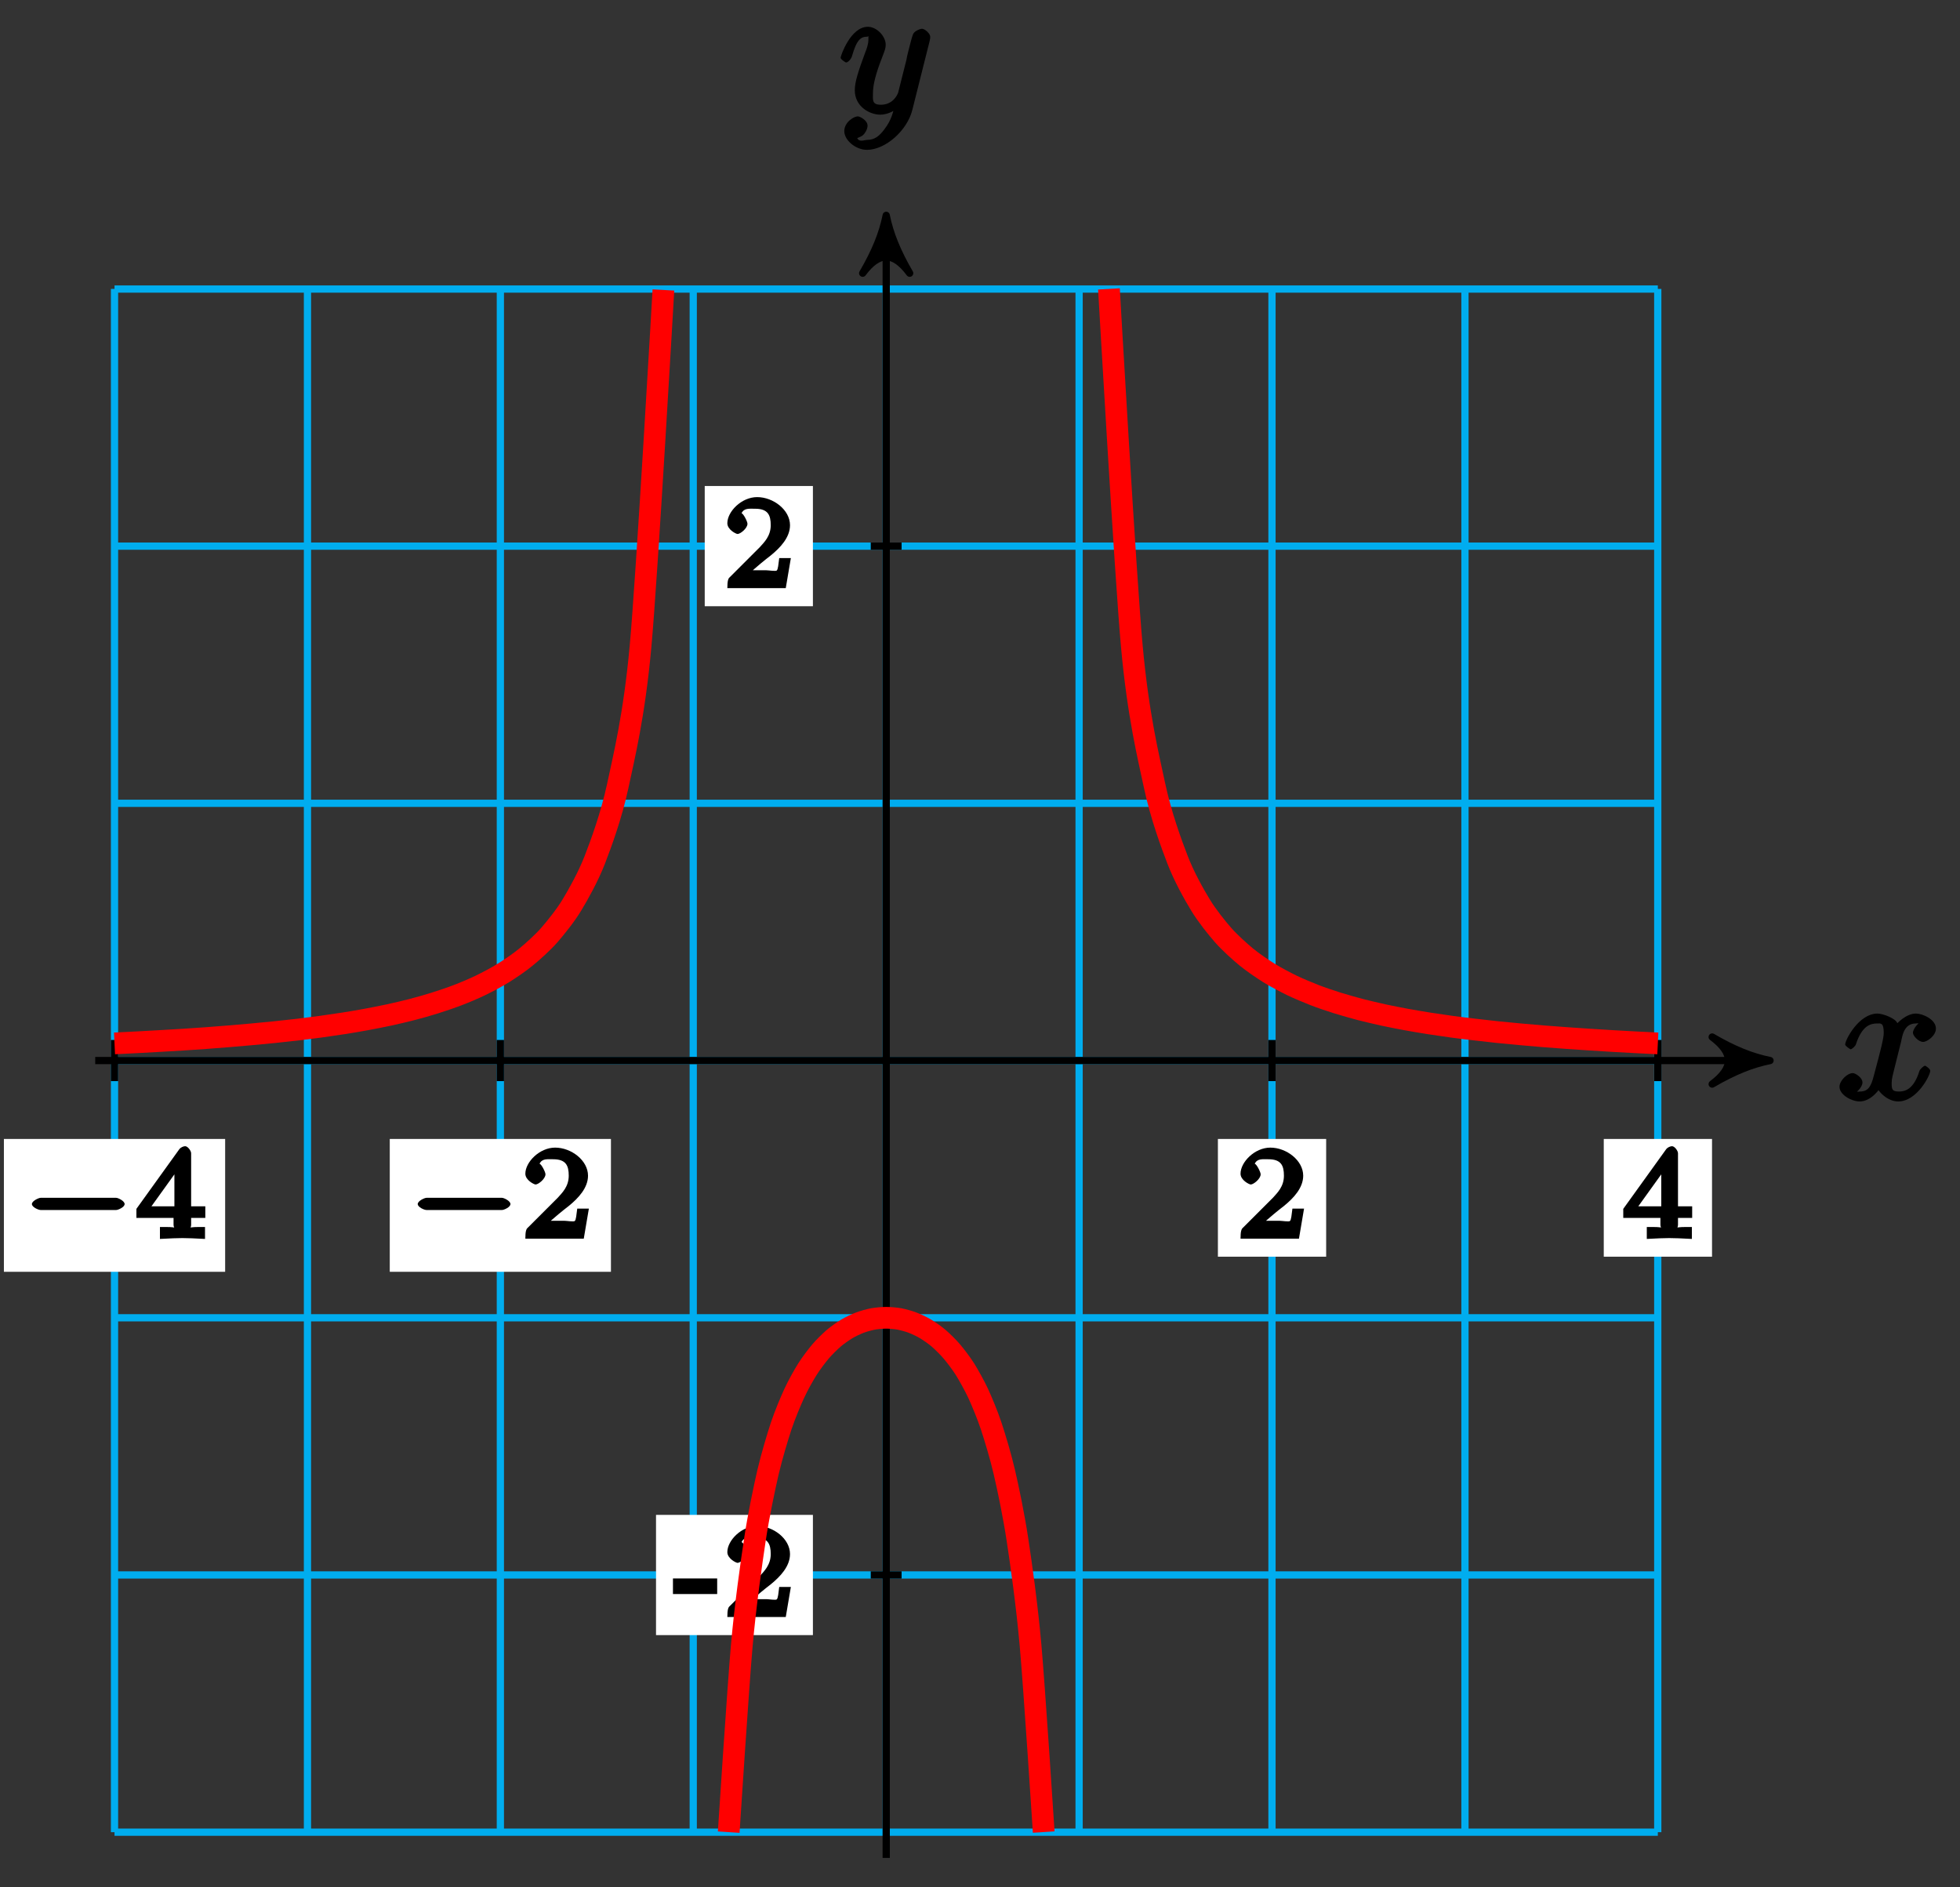 <?xml version="1.0" encoding="UTF-8"?>
<svg xmlns="http://www.w3.org/2000/svg" xmlns:xlink="http://www.w3.org/1999/xlink" width="108pt" height="104pt" viewBox="0 0 108 104" version="1.1">
<rect x="0" y="0" width="108" height="104" fill="#333333" stroke="none"/>
<defs>
<g>
<symbol overflow="visible" id="glyph0-0">
<path style="stroke:none;" d=""/>
</symbol>
<symbol overflow="visible" id="glyph0-1">
<path style="stroke:none;" d="M 3.5 -3.172 C 3.562 -3.422 3.625 -4.188 4.312 -4.188 C 4.359 -4.188 4.469 -4.234 4.688 -4.109 L 4.812 -4.391 C 4.531 -4.344 4.156 -3.922 4.156 -3.672 C 4.156 -3.516 4.453 -3.172 4.719 -3.172 C 4.938 -3.172 5.422 -3.516 5.422 -3.906 C 5.422 -4.422 4.672 -4.734 4.328 -4.734 C 3.75 -4.734 3.266 -4.156 3.297 -4.203 C 3.203 -4.469 2.5 -4.734 2.203 -4.734 C 1.172 -4.734 0.422 -3.281 0.422 -3.031 C 0.422 -2.938 0.703 -2.766 0.719 -2.766 C 0.797 -2.766 1 -2.953 1.016 -3.047 C 1.359 -4.094 1.844 -4.188 2.188 -4.188 C 2.375 -4.188 2.547 -4.25 2.547 -3.672 C 2.547 -3.375 2.375 -2.703 2 -1.312 C 1.844 -0.688 1.672 -0.438 1.234 -0.438 C 1.172 -0.438 1.062 -0.391 0.859 -0.516 L 0.734 -0.234 C 0.984 -0.297 1.375 -0.656 1.375 -0.938 C 1.375 -1.203 0.984 -1.453 0.844 -1.453 C 0.531 -1.453 0.109 -1.031 0.109 -0.703 C 0.109 -0.25 0.781 0.109 1.219 0.109 C 1.891 0.109 2.359 -0.641 2.391 -0.703 L 2.094 -0.812 C 2.219 -0.438 2.75 0.109 3.344 0.109 C 4.375 0.109 5.109 -1.328 5.109 -1.578 C 5.109 -1.688 4.859 -1.859 4.828 -1.859 C 4.734 -1.859 4.531 -1.641 4.516 -1.578 C 4.188 -0.516 3.688 -0.438 3.375 -0.438 C 2.984 -0.438 2.984 -0.594 2.984 -0.922 C 2.984 -1.141 3.047 -1.359 3.156 -1.797 Z M 3.5 -3.172 "/>
</symbol>
<symbol overflow="visible" id="glyph0-2">
<path style="stroke:none;" d="M 5.016 -3.953 C 5.047 -4.094 5.047 -4.109 5.047 -4.188 C 5.047 -4.359 4.75 -4.625 4.594 -4.625 C 4.5 -4.625 4.203 -4.516 4.109 -4.344 C 4.047 -4.203 3.969 -3.891 3.922 -3.703 C 3.859 -3.453 3.781 -3.188 3.734 -2.906 L 3.281 -1.109 C 3.234 -0.969 2.984 -0.438 2.328 -0.438 C 1.828 -0.438 1.891 -0.703 1.891 -1.078 C 1.891 -1.531 2.047 -2.156 2.391 -3.031 C 2.547 -3.438 2.594 -3.547 2.594 -3.75 C 2.594 -4.203 2.109 -4.734 1.609 -4.734 C 0.656 -4.734 0.109 -3.125 0.109 -3.031 C 0.109 -2.938 0.391 -2.766 0.406 -2.766 C 0.516 -2.766 0.688 -2.953 0.734 -3.109 C 1 -4.047 1.234 -4.188 1.578 -4.188 C 1.656 -4.188 1.641 -4.344 1.641 -4.031 C 1.641 -3.781 1.547 -3.516 1.469 -3.328 C 1.078 -2.266 0.891 -1.703 0.891 -1.234 C 0.891 -0.344 1.703 0.109 2.297 0.109 C 2.688 0.109 3.141 -0.109 3.422 -0.391 L 3.125 -0.5 C 2.984 0.016 2.922 0.391 2.516 0.922 C 2.266 1.25 2.016 1.5 1.562 1.5 C 1.422 1.5 1.141 1.641 1.031 1.406 C 0.953 1.406 1.203 1.359 1.344 1.234 C 1.453 1.141 1.594 0.906 1.594 0.719 C 1.594 0.406 1.156 0.203 1.062 0.203 C 0.828 0.203 0.312 0.531 0.312 1.016 C 0.312 1.516 0.938 2.047 1.562 2.047 C 2.578 2.047 3.781 0.984 4.062 -0.156 Z M 5.016 -3.953 "/>
</symbol>
<symbol overflow="visible" id="glyph1-0">
<path style="stroke:none;" d=""/>
</symbol>
<symbol overflow="visible" id="glyph1-1">
<path style="stroke:none;" d="M 5.188 -1.578 C 5.297 -1.578 5.656 -1.734 5.656 -1.906 C 5.656 -2.078 5.297 -2.25 5.188 -2.25 L 1.031 -2.25 C 0.922 -2.25 0.547 -2.078 0.547 -1.906 C 0.547 -1.734 0.906 -1.578 1.031 -1.578 Z M 5.188 -1.578 "/>
</symbol>
<symbol overflow="visible" id="glyph2-0">
<path style="stroke:none;" d=""/>
</symbol>
<symbol overflow="visible" id="glyph2-1">
<path style="stroke:none;" d="M 3.875 -1.344 L 3.875 -1.781 L 3.094 -1.781 L 3.094 -4.703 C 3.094 -4.844 2.906 -5.094 2.766 -5.094 C 2.672 -5.094 2.516 -5.031 2.438 -4.922 L 0.078 -1.641 L 0.078 -1.141 L 2.125 -1.141 L 2.125 -0.766 C 2.125 -0.531 2.328 -0.641 1.75 -0.641 L 1.375 -0.641 L 1.375 0.016 C 1.922 -0.016 2.359 -0.031 2.609 -0.031 C 2.875 -0.031 3.312 -0.016 3.859 0.016 L 3.859 -0.641 L 3.484 -0.641 C 2.906 -0.641 3.094 -0.531 3.094 -0.766 L 3.094 -1.141 L 3.875 -1.141 Z M 2.172 -4.141 L 2.172 -1.781 L 0.906 -1.781 L 2.5 -4 Z M 2.172 -4.141 "/>
</symbol>
<symbol overflow="visible" id="glyph2-2">
<path style="stroke:none;" d="M 3.516 -1.656 L 3.109 -1.656 C 3.062 -1.312 3.047 -1.031 2.969 -0.969 C 2.906 -0.922 2.516 -0.984 2.406 -0.984 L 1.125 -0.984 L 1.266 -0.641 C 2 -1.297 2.234 -1.484 2.656 -1.812 C 3.172 -2.234 3.703 -2.797 3.703 -3.469 C 3.703 -4.312 2.781 -5.016 1.891 -5.016 C 1.031 -5.016 0.25 -4.219 0.25 -3.578 C 0.25 -3.219 0.734 -2.984 0.812 -2.984 C 0.969 -2.984 1.359 -3.297 1.359 -3.547 C 1.359 -3.672 1.125 -4.125 1.031 -4.125 C 1.172 -4.422 1.453 -4.375 1.781 -4.375 C 2.484 -4.375 2.641 -4.031 2.641 -3.469 C 2.641 -2.859 2.266 -2.516 2.047 -2.266 L 0.375 -0.594 C 0.297 -0.531 0.25 -0.391 0.25 0 L 3.469 0 L 3.75 -1.656 Z M 3.516 -1.656 "/>
</symbol>
<symbol overflow="visible" id="glyph3-0">
<path style="stroke:none;" d=""/>
</symbol>
<symbol overflow="visible" id="glyph3-1">
<path style="stroke:none;" d="M 2.375 -1.453 L 2.375 -2.125 L -0.062 -2.125 L -0.062 -1.266 L 2.375 -1.266 Z M 2.375 -1.453 "/>
</symbol>
<symbol overflow="visible" id="glyph3-2">
<path style="stroke:none;" d="M 3.516 -1.656 L 3.109 -1.656 C 3.062 -1.312 3.047 -1.031 2.969 -0.969 C 2.906 -0.922 2.516 -0.984 2.406 -0.984 L 1.125 -0.984 L 1.266 -0.641 C 2 -1.297 2.234 -1.484 2.656 -1.812 C 3.172 -2.234 3.703 -2.797 3.703 -3.469 C 3.703 -4.312 2.781 -5.016 1.891 -5.016 C 1.031 -5.016 0.25 -4.219 0.25 -3.578 C 0.25 -3.219 0.734 -2.984 0.812 -2.984 C 0.969 -2.984 1.359 -3.297 1.359 -3.547 C 1.359 -3.672 1.125 -4.125 1.031 -4.125 C 1.172 -4.422 1.453 -4.375 1.781 -4.375 C 2.484 -4.375 2.641 -4.031 2.641 -3.469 C 2.641 -2.859 2.266 -2.516 2.047 -2.266 L 0.375 -0.594 C 0.297 -0.531 0.25 -0.391 0.25 0 L 3.469 0 L 3.75 -1.656 Z M 3.516 -1.656 "/>
</symbol>
</g>
</defs>
<g id="surface1">
<path style="fill:none;stroke-width:0.399;stroke-linecap:butt;stroke-linejoin:miter;stroke:rgb(0%,67.839%,93.729%);stroke-opacity:1;stroke-miterlimit:10;" d="M -42.521 -42.521 L 42.519 -42.521 M -42.521 -28.346 L 42.519 -28.346 M -42.521 -14.175 L 42.519 -14.175 M -42.521 -0 L 42.519 -0 M -42.521 14.175 L 42.519 14.175 M -42.521 28.346 L 42.519 28.346 M -42.521 42.513 L 42.519 42.513 M -42.521 -42.521 L -42.521 42.521 M -31.889 -42.521 L -31.889 42.521 M -21.26 -42.521 L -21.26 42.521 M -10.632 -42.521 L -10.632 42.521 M 0.001 -42.521 L 0.001 42.521 M 10.63 -42.521 L 10.63 42.521 M 21.258 -42.521 L 21.258 42.521 M 31.891 -42.521 L 31.891 42.521 M 42.515 -42.521 L 42.515 42.521 " transform="matrix(1,0,0,-1,48.831,58.441)"/>
<path style="fill:none;stroke-width:0.399;stroke-linecap:butt;stroke-linejoin:miter;stroke:rgb(0%,0%,0%);stroke-opacity:1;stroke-miterlimit:10;" d="M -43.584 -0 L 47.902 -0 " transform="matrix(1,0,0,-1,48.831,58.441)"/>
<path style="fill-rule:nonzero;fill:rgb(0%,0%,0%);fill-opacity:1;stroke-width:0.399;stroke-linecap:butt;stroke-linejoin:round;stroke:rgb(0%,0%,0%);stroke-opacity:1;stroke-miterlimit:10;" d="M 0.797 -0 C -0.199 0.199 -1.195 0.597 -2.391 1.297 C -1.195 0.398 -1.195 -0.399 -2.391 -1.297 C -1.195 -0.598 -0.199 -0.199 0.797 -0 Z M 0.797 -0 " transform="matrix(1,0,0,-1,96.735,58.441)"/>
<g style="fill:rgb(0%,0%,0%);fill-opacity:1;">
  <use xlink:href="#glyph0-1" x="101.251" y="60.586"/>
</g>
<path style="fill:none;stroke-width:0.399;stroke-linecap:butt;stroke-linejoin:miter;stroke:rgb(0%,0%,0%);stroke-opacity:1;stroke-miterlimit:10;" d="M 0.001 -43.939 L 0.001 45.775 " transform="matrix(1,0,0,-1,48.831,58.441)"/>
<path style="fill-rule:nonzero;fill:rgb(0%,0%,0%);fill-opacity:1;stroke-width:0.399;stroke-linecap:butt;stroke-linejoin:round;stroke:rgb(0%,0%,0%);stroke-opacity:1;stroke-miterlimit:10;" d="M 0.796 -0.001 C -0.2 0.198 -1.196 0.597 -2.392 1.296 C -1.196 0.397 -1.196 -0.399 -2.392 -1.294 C -1.196 -0.599 -0.2 -0.2 0.796 -0.001 Z M 0.796 -0.001 " transform="matrix(0,-1,-1,0,48.831,12.663)"/>
<g style="fill:rgb(0%,0%,0%);fill-opacity:1;">
  <use xlink:href="#glyph0-2" x="46.21" y="6.21"/>
</g>
<path style="fill:none;stroke-width:0.399;stroke-linecap:butt;stroke-linejoin:miter;stroke:rgb(0%,0%,0%);stroke-opacity:1;stroke-miterlimit:10;" d="M -42.521 1.133 L -42.521 -1.133 " transform="matrix(1,0,0,-1,48.831,58.441)"/>
<path style=" stroke:none;fill-rule:nonzero;fill:rgb(100%,100%,100%);fill-opacity:1;" d="M 0.215 70.082 L 12.406 70.082 L 12.406 62.762 L 0.215 62.762 Z M 0.215 70.082 "/>
<g style="fill:rgb(0%,0%,0%);fill-opacity:1;">
  <use xlink:href="#glyph1-1" x="1.211" y="68.255"/>
</g>
<g style="fill:rgb(0%,0%,0%);fill-opacity:1;">
  <use xlink:href="#glyph2-1" x="7.438" y="68.255"/>
</g>
<path style="fill:none;stroke-width:0.399;stroke-linecap:butt;stroke-linejoin:miter;stroke:rgb(0%,0%,0%);stroke-opacity:1;stroke-miterlimit:10;" d="M -21.26 1.133 L -21.26 -1.133 " transform="matrix(1,0,0,-1,48.831,58.441)"/>
<path style=" stroke:none;fill-rule:nonzero;fill:rgb(100%,100%,100%);fill-opacity:1;" d="M 21.477 70.082 L 33.664 70.082 L 33.664 62.762 L 21.477 62.762 Z M 21.477 70.082 "/>
<g style="fill:rgb(0%,0%,0%);fill-opacity:1;">
  <use xlink:href="#glyph1-1" x="22.471" y="68.255"/>
</g>
<g style="fill:rgb(0%,0%,0%);fill-opacity:1;">
  <use xlink:href="#glyph2-2" x="28.698" y="68.255"/>
</g>
<path style="fill:none;stroke-width:0.399;stroke-linecap:butt;stroke-linejoin:miter;stroke:rgb(0%,0%,0%);stroke-opacity:1;stroke-miterlimit:10;" d="M 21.258 1.133 L 21.258 -1.133 " transform="matrix(1,0,0,-1,48.831,58.441)"/>
<path style=" stroke:none;fill-rule:nonzero;fill:rgb(100%,100%,100%);fill-opacity:1;" d="M 67.109 69.25 L 73.074 69.25 L 73.074 62.762 L 67.109 62.762 Z M 67.109 69.25 "/>
<g style="fill:rgb(0%,0%,0%);fill-opacity:1;">
  <use xlink:href="#glyph2-2" x="68.106" y="68.255"/>
</g>
<path style="fill:none;stroke-width:0.399;stroke-linecap:butt;stroke-linejoin:miter;stroke:rgb(0%,0%,0%);stroke-opacity:1;stroke-miterlimit:10;" d="M 42.519 1.133 L 42.519 -1.133 " transform="matrix(1,0,0,-1,48.831,58.441)"/>
<path style=" stroke:none;fill-rule:nonzero;fill:rgb(100%,100%,100%);fill-opacity:1;" d="M 88.371 69.25 L 94.336 69.25 L 94.336 62.762 L 88.371 62.762 Z M 88.371 69.25 "/>
<g style="fill:rgb(0%,0%,0%);fill-opacity:1;">
  <use xlink:href="#glyph2-1" x="89.367" y="68.255"/>
</g>
<path style="fill:none;stroke-width:0.399;stroke-linecap:butt;stroke-linejoin:miter;stroke:rgb(0%,0%,0%);stroke-opacity:1;stroke-miterlimit:10;" d="M 0.849 -28.346 L -0.851 -28.346 " transform="matrix(1,0,0,-1,48.831,58.441)"/>
<path style=" stroke:none;fill-rule:nonzero;fill:rgb(100%,100%,100%);fill-opacity:1;" d="M 36.148 90.102 L 44.793 90.102 L 44.793 83.477 L 36.148 83.477 Z M 36.148 90.102 "/>
<g style="fill:rgb(0%,0%,0%);fill-opacity:1;">
  <use xlink:href="#glyph3-1" x="37.143" y="89.105"/>
  <use xlink:href="#glyph3-2" x="39.828" y="89.105"/>
</g>
<path style="fill:none;stroke-width:0.399;stroke-linecap:butt;stroke-linejoin:miter;stroke:rgb(0%,0%,0%);stroke-opacity:1;stroke-miterlimit:10;" d="M 0.849 28.346 L -0.851 28.346 " transform="matrix(1,0,0,-1,48.831,58.441)"/>
<path style=" stroke:none;fill-rule:nonzero;fill:rgb(100%,100%,100%);fill-opacity:1;" d="M 38.832 33.406 L 44.793 33.406 L 44.793 26.781 L 38.832 26.781 Z M 38.832 33.406 "/>
<g style="fill:rgb(0%,0%,0%);fill-opacity:1;">
  <use xlink:href="#glyph3-2" x="39.828" y="32.409"/>
</g>
<path style="fill:none;stroke-width:1.196;stroke-linecap:butt;stroke-linejoin:miter;stroke:rgb(100%,0%,0%);stroke-opacity:1;stroke-miterlimit:10;" d="M -42.521 0.945 C -42.521 0.945 -41.611 0.988 -41.259 1.008 C -40.912 1.027 -40.349 1.058 -40.002 1.078 C -39.65 1.097 -39.088 1.133 -38.74 1.152 C -38.388 1.176 -37.83 1.215 -37.478 1.238 C -37.131 1.265 -36.568 1.308 -36.221 1.336 C -35.869 1.363 -35.31 1.414 -34.959 1.445 C -34.611 1.476 -34.049 1.531 -33.697 1.566 C -33.35 1.601 -32.787 1.664 -32.439 1.703 C -32.088 1.746 -31.529 1.816 -31.178 1.863 C -30.83 1.91 -30.268 1.992 -29.92 2.047 C -29.568 2.101 -29.01 2.195 -28.658 2.261 C -28.311 2.324 -27.748 2.437 -27.397 2.511 C -27.049 2.586 -26.486 2.718 -26.139 2.808 C -25.787 2.898 -25.229 3.054 -24.877 3.168 C -24.53 3.277 -23.967 3.465 -23.619 3.601 C -23.268 3.734 -22.709 3.968 -22.358 4.14 C -22.01 4.308 -21.448 4.605 -21.096 4.824 C -20.748 5.039 -20.186 5.421 -19.838 5.711 C -19.487 5.996 -18.928 6.5 -18.577 6.898 C -18.229 7.296 -17.666 7.992 -17.319 8.57 C -16.967 9.148 -16.409 10.152 -16.057 11.058 C -15.706 11.968 -15.147 13.484 -14.795 15.116 C -14.448 16.745 -13.885 19.007 -13.538 22.8 C -13.186 26.596 -12.276 42.463 -12.276 42.463 " transform="matrix(1,0,0,-1,48.831,58.441)"/>
<path style="fill:none;stroke-width:1.196;stroke-linecap:butt;stroke-linejoin:miter;stroke:rgb(100%,0%,0%);stroke-opacity:1;stroke-miterlimit:10;" d="M -8.678 -42.518 C -8.678 -42.518 -8.155 -34.463 -7.956 -32.225 C -7.757 -29.987 -7.432 -27.717 -7.233 -26.393 C -7.034 -25.069 -6.71 -23.546 -6.511 -22.679 C -6.307 -21.812 -5.987 -20.745 -5.788 -20.144 C -5.585 -19.538 -5.264 -18.765 -5.061 -18.331 C -4.862 -17.898 -4.542 -17.327 -4.339 -17.007 C -4.14 -16.687 -3.815 -16.265 -3.616 -16.027 C -3.417 -15.792 -3.093 -15.48 -2.893 -15.304 C -2.694 -15.132 -2.37 -14.91 -2.171 -14.788 C -1.968 -14.667 -1.647 -14.515 -1.448 -14.441 C -1.245 -14.363 -0.925 -14.277 -0.722 -14.238 C -0.522 -14.203 -0.202 -14.175 0.001 -14.175 C 0.2 -14.175 0.521 -14.203 0.724 -14.238 C 0.923 -14.277 1.247 -14.363 1.446 -14.441 C 1.645 -14.515 1.97 -14.667 2.169 -14.788 C 2.372 -14.91 2.692 -15.132 2.892 -15.304 C 3.095 -15.48 3.415 -15.792 3.614 -16.027 C 3.817 -16.265 4.138 -16.687 4.341 -17.007 C 4.54 -17.327 4.86 -17.898 5.063 -18.331 C 5.263 -18.765 5.587 -19.538 5.786 -20.14 C 5.985 -20.741 6.309 -21.808 6.509 -22.675 C 6.712 -23.542 7.032 -25.065 7.231 -26.389 C 7.434 -27.714 7.755 -29.983 7.954 -32.221 C 8.157 -34.459 8.68 -42.514 8.68 -42.514 " transform="matrix(1,0,0,-1,48.831,58.441)"/>
<path style="fill:none;stroke-width:1.196;stroke-linecap:butt;stroke-linejoin:miter;stroke:rgb(100%,0%,0%);stroke-opacity:1;stroke-miterlimit:10;" d="M 12.274 42.521 C 12.274 42.521 13.184 26.62 13.536 22.819 C 13.883 19.018 14.446 16.757 14.794 15.124 C 15.145 13.491 15.704 11.972 16.055 11.062 C 16.403 10.152 16.965 9.148 17.317 8.574 C 17.665 7.996 18.227 7.296 18.575 6.902 C 18.926 6.503 19.485 6 19.836 5.711 C 20.184 5.421 20.746 5.043 21.094 4.824 C 21.446 4.605 22.004 4.312 22.356 4.14 C 22.703 3.972 23.266 3.738 23.617 3.601 C 23.965 3.465 24.528 3.277 24.875 3.168 C 25.227 3.058 25.785 2.902 26.137 2.808 C 26.485 2.718 27.047 2.59 27.395 2.511 C 27.746 2.437 28.305 2.324 28.656 2.261 C 29.008 2.199 29.567 2.101 29.918 2.047 C 30.266 1.992 30.828 1.914 31.176 1.863 C 31.527 1.816 32.086 1.746 32.438 1.707 C 32.785 1.664 33.348 1.601 33.695 1.566 C 34.047 1.531 34.609 1.476 34.957 1.445 C 35.309 1.414 35.867 1.363 36.219 1.336 C 36.566 1.308 37.129 1.265 37.476 1.242 C 37.828 1.215 38.387 1.176 38.738 1.156 C 39.086 1.133 39.648 1.097 39.996 1.078 C 40.347 1.058 40.91 1.027 41.258 1.008 C 41.609 0.988 42.519 0.945 42.519 0.945 " transform="matrix(1,0,0,-1,48.831,58.441)"/>
</g>
</svg>
